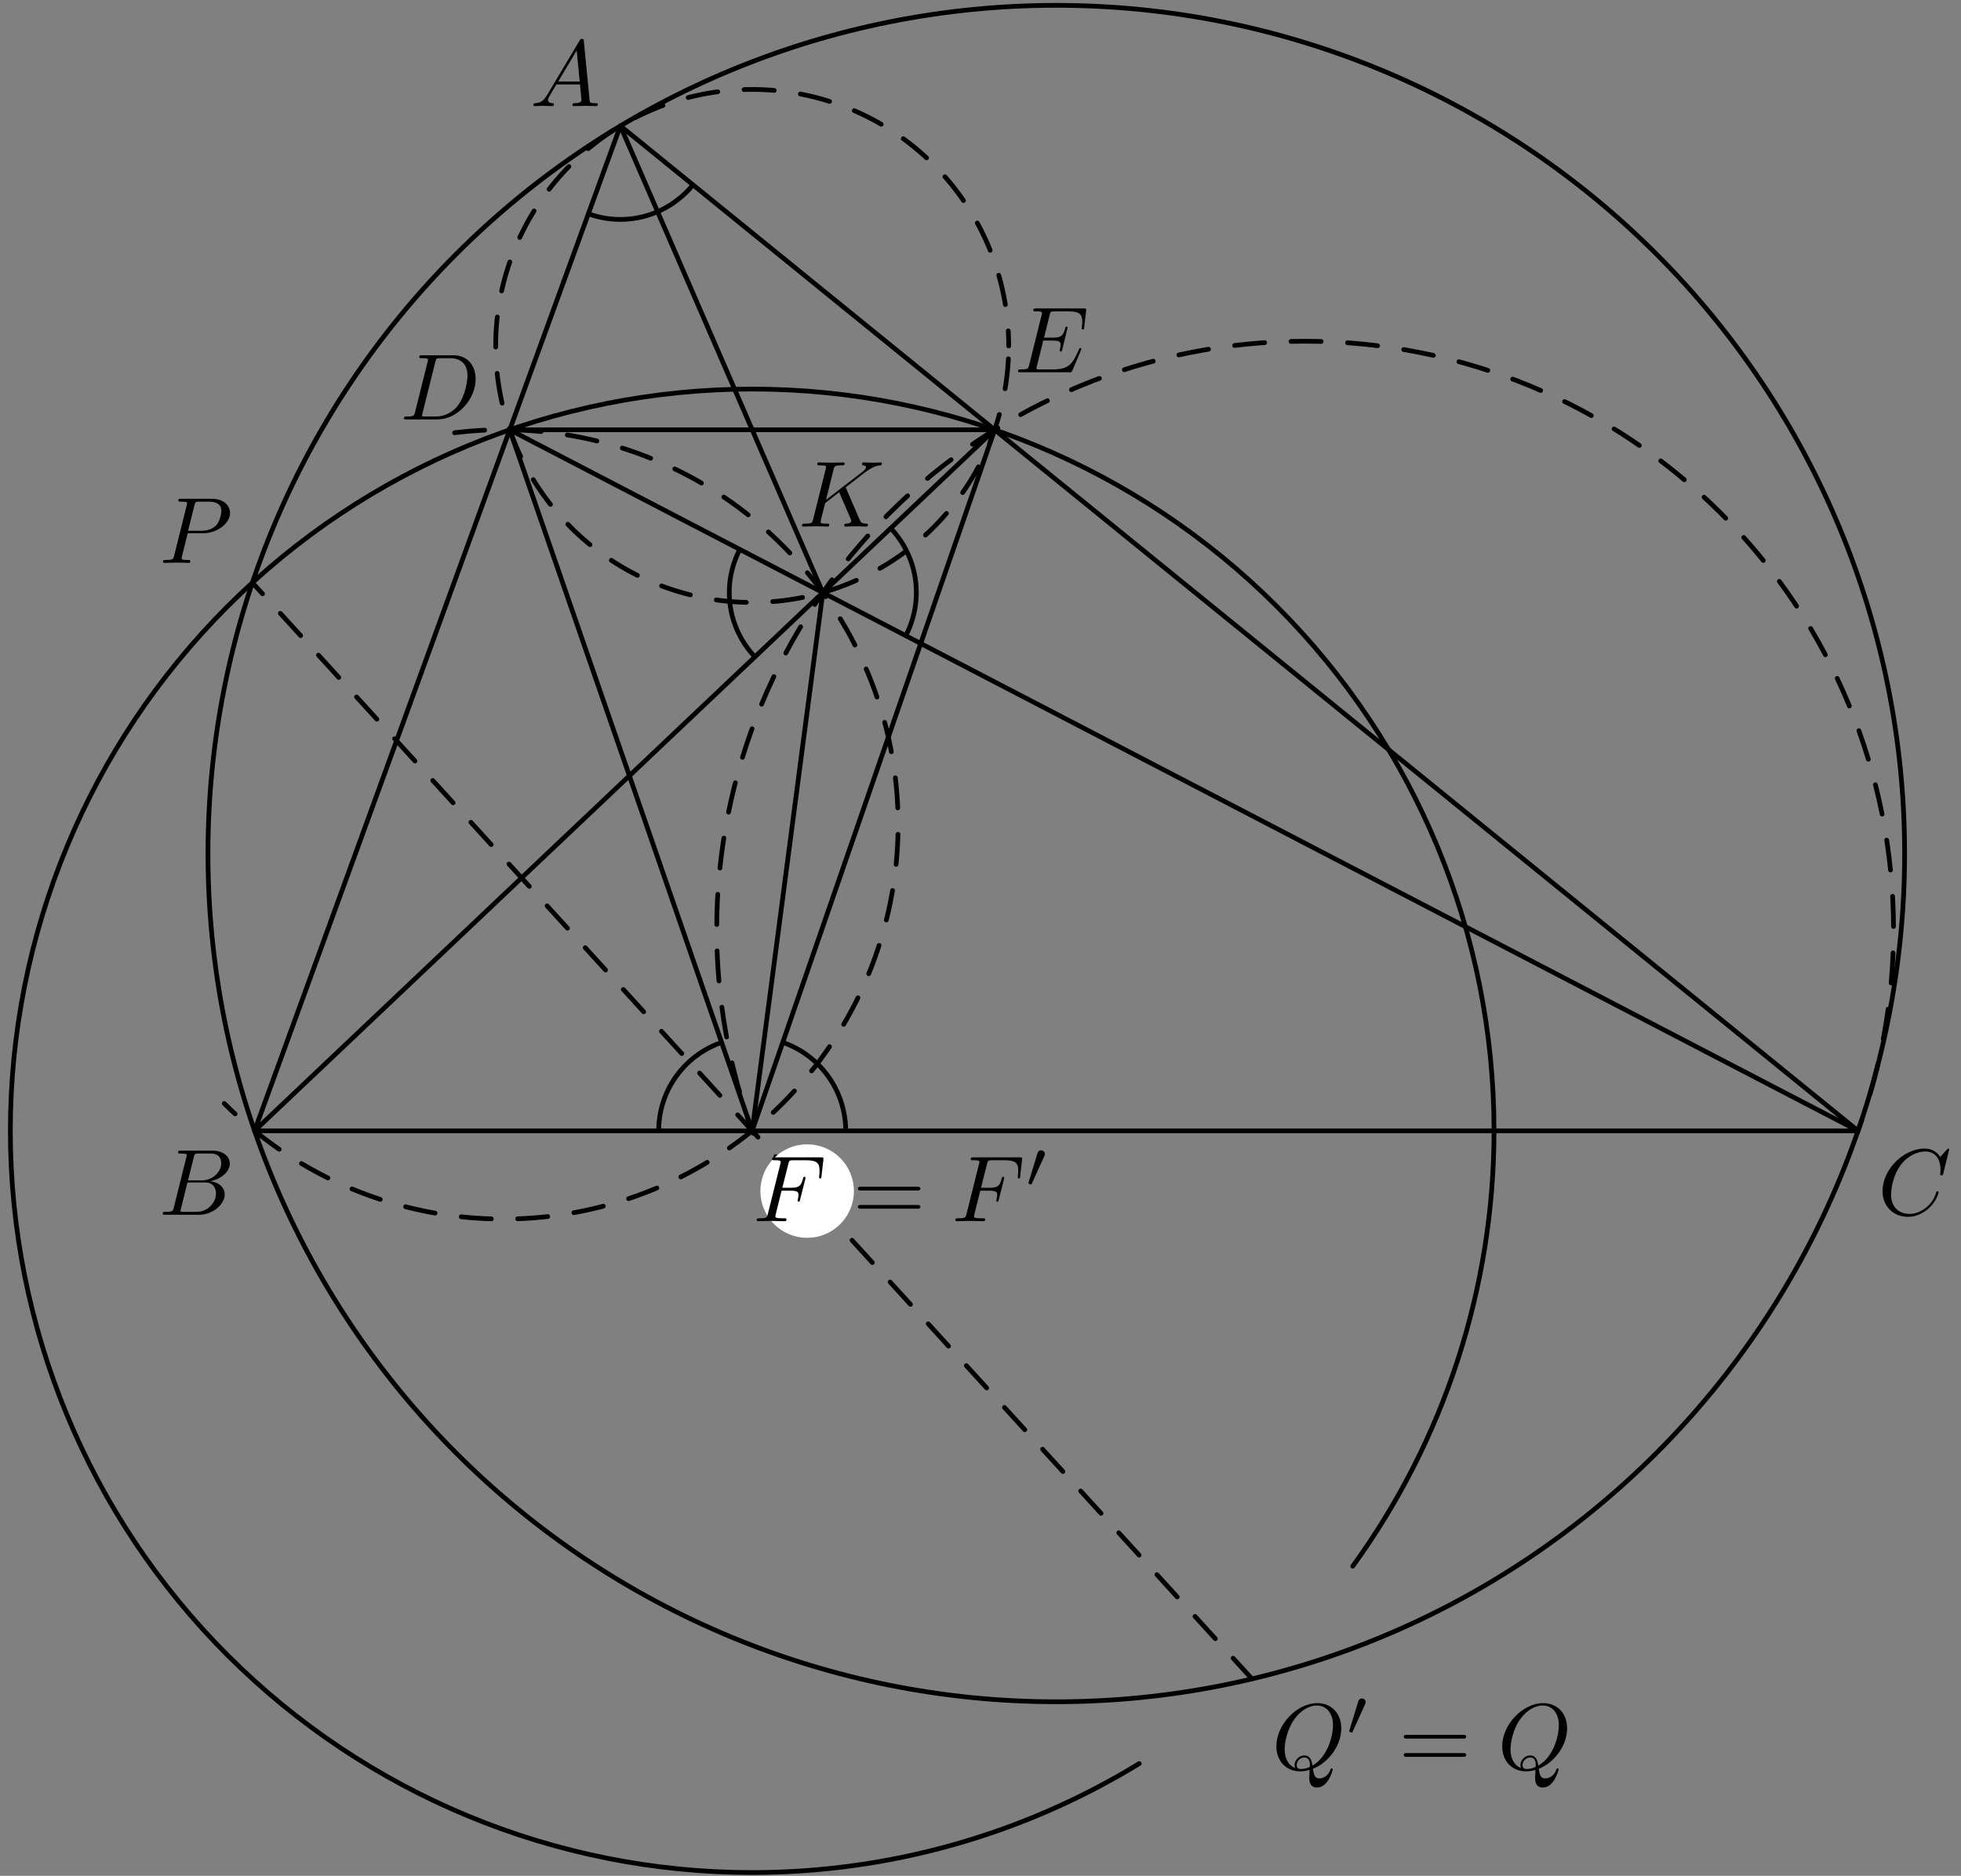<?xml version='1.0' encoding='UTF-8'?>
<!-- This file was generated by dvisvgm 3.1.1 -->
<svg version='1.1' xmlns='http://www.w3.org/2000/svg' xmlns:xlink='http://www.w3.org/1999/xlink' width='208pt' height='199pt' viewBox='0 -199 208 199'>
<rect x="0" y="-199" width="208" height="199" fill="#808080" stroke="none"/>
<g id='page1'>
<g transform='matrix(1 0 0 -1 0 0)'>
<path d='M197.078 79.039L54.066 153.406' stroke='#000' fill='none' stroke-width='.5' stroke-miterlimit='10' stroke-linecap='round' stroke-linejoin='round'/>
<path d='M27 79.039L105.5 153.406' stroke='#000' fill='none' stroke-width='.5' stroke-miterlimit='10' stroke-linecap='round' stroke-linejoin='round'/>
<path d='M65.801 185.645L87.273 136.141L79.781 79.039' stroke='#000' fill='none' stroke-width='.5' stroke-miterlimit='10' stroke-linecap='round' stroke-linejoin='round'/>
<path d='M197.078 79.039L65.801 185.645L27 79.039Z' stroke='#000' fill='none' stroke-width='.5' stroke-miterlimit='10' stroke-linecap='round' stroke-linejoin='round'/>
<path d='M54.066 153.406H105.5L79.781 79.039Z' stroke='#000' fill='none' stroke-width='.5' stroke-miterlimit='10' stroke-linecap='round' stroke-linejoin='round'/>
<path d='M196.98 78.773C199.512 85.629 200.844 92.941 200.844 100.391C200.844 116.941 194.266 132.816 182.563 144.519C170.859 156.223 154.984 162.801 138.43 162.801C121.879 162.801 106.004 156.223 94.301 144.519C82.598 132.816 76.019 116.941 76.019 100.391C76.019 92.941 77.352 85.629 79.883 78.773' stroke='#000' fill='none' stroke-width='.5' stroke-miterlimit='10' stroke-linecap='round' stroke-linejoin='round' stroke-dasharray='3.2 2.8' stroke-dashoffset='1.6'/>
<path d='M23.785 81.938C31.637 74.086 42.285 69.676 53.391 69.676C64.496 69.676 75.144 74.086 82.996 81.938C90.848 89.789 95.262 100.438 95.262 111.543C95.262 122.648 90.848 133.297 82.996 141.148C75.144 149 64.496 153.414 53.391 153.414C51.172 153.414 48.969 153.234 46.801 152.891' stroke='#000' fill='none' stroke-width='.5' stroke-miterlimit='10' stroke-linecap='round' stroke-linejoin='round' stroke-dasharray='3.2 2.8' stroke-dashoffset='1.6'/>
<path d='M106.992 162.301C106.992 169.516 104.125 176.437 99.023 181.539C93.922 186.645 87 189.512 79.785 189.512C72.566 189.512 65.645 186.645 60.543 181.539C55.441 176.437 52.574 169.516 52.574 162.301C52.574 155.082 55.441 148.164 60.543 143.059C65.645 137.957 72.566 135.09 79.785 135.09C87 135.09 93.922 137.957 99.023 143.059C104.125 148.164 106.992 155.082 106.992 162.301Z' stroke='#000' fill='none' stroke-width='.5' stroke-miterlimit='10' stroke-linecap='round' stroke-linejoin='round' stroke-dasharray='3.2 2.8' stroke-dashoffset='1.6'/>
<path d='M202.02 108.449C202.02 132.316 192.539 155.203 175.664 172.074C158.789 188.949 135.906 198.434 112.039 198.434C88.172 198.434 65.289 188.949 48.414 172.074C31.539 155.203 22.059 132.316 22.059 108.449C22.059 84.586 31.539 61.699 48.414 44.824C65.289 27.953 88.172 18.469 112.039 18.469C135.906 18.469 158.789 27.953 175.664 44.824C192.539 61.699 202.02 84.586 202.02 108.449Z' stroke='#000' fill='none' stroke-width='.5' stroke-miterlimit='10' stroke-linecap='round' stroke-linejoin='round'/>
<path d='M143.484 32.852C153.164 46.195 158.469 62.344 158.469 79.039C158.469 99.91 150.18 119.922 135.422 134.68C120.664 149.434 100.652 157.727 79.781 157.727C58.914 157.727 38.898 149.434 24.145 134.68C9.387 119.922 1.098 99.91 1.098 79.039C1.098 58.172 9.387 38.156 24.145 23.402C38.898 8.645 58.914 .352 79.781 .352C94.391 .352 108.582 4.414 120.84 11.914' stroke='#000' fill='none' stroke-width='.5' stroke-miterlimit='10' stroke-linecap='round' stroke-linejoin='round'/>
<path d='M26.77 137.187L132.797 20.895' stroke='#000' fill='none' stroke-width='.5' stroke-miterlimit='10' stroke-linecap='round' stroke-linejoin='round' stroke-dasharray='3.2 2.8' stroke-dashoffset='1.6'/>
<path d='M76.539 88.418C74.055 87.555 72.012 85.742 70.859 83.379C70.199 82.012 69.863 80.527 69.863 79.039' stroke='#000' fill='none' stroke-width='.5' stroke-miterlimit='10' stroke-linejoin='bevel'/>
<path d='M78.473 140.719C77.258 138.383 77.019 135.66 77.812 133.152C78.269 131.707 79.047 130.398 80.07 129.316' stroke='#000' fill='none' stroke-width='.5' stroke-miterlimit='10' stroke-linejoin='bevel'/>
<path d='M96.074 131.562C97.289 133.898 97.527 136.617 96.734 139.129C96.277 140.574 95.5 141.883 94.477 142.965' stroke='#000' fill='none' stroke-width='.5' stroke-miterlimit='10' stroke-linejoin='bevel'/>
<path d='M89.703 79.039C89.703 81.672 88.66 84.195 86.797 86.055C85.727 87.129 84.434 87.93 83.027 88.418' stroke='#000' fill='none' stroke-width='.5' stroke-miterlimit='10' stroke-linejoin='bevel'/>
<path d='M62.406 176.32C64.879 175.418 67.609 175.539 69.992 176.652C71.367 177.293 72.562 178.234 73.504 179.387' stroke='#000' fill='none' stroke-width='.5' stroke-miterlimit='10' stroke-linejoin='bevel'/>
<path d='M58.012 188.888C57.613 188.221 57.225 188.082 56.787 188.052C56.667 188.042 56.577 188.042 56.577 187.852C56.577 187.792 56.627 187.743 56.707 187.743C56.976 187.743 57.285 187.773 57.563 187.773C57.892 187.773 58.241 187.743 58.56 187.743C58.619 187.743 58.749 187.743 58.749 187.932C58.749 188.042 58.659 188.052 58.59 188.052C58.36 188.072 58.121 188.151 58.121 188.4C58.121 188.52 58.181 188.629 58.261 188.769L59.018 190.044H61.518C61.538 189.835 61.677 188.48 61.677 188.38C61.677 188.082 61.16 188.052 60.96 188.052C60.821 188.052 60.721 188.052 60.721 187.852C60.721 187.743 60.841 187.743 60.861 187.743C61.269 187.743 61.697 187.773 62.106 187.773C62.355 187.773 62.982 187.743 63.232 187.743C63.291 187.743 63.411 187.743 63.411 187.942C63.411 188.052 63.311 188.052 63.182 188.052C62.564 188.052 62.564 188.121 62.534 188.41L61.927 194.636C61.907 194.835 61.907 194.875 61.737 194.875C61.578 194.875 61.538 194.805 61.478 194.706L58.012 188.888ZM59.207 190.352L61.169 193.64L61.488 190.352H59.207Z'/>
<path d='M18.437 70.909C18.338 70.521 18.318 70.441 17.531 70.441C17.362 70.441 17.262 70.441 17.262 70.242C17.262 70.132 17.352 70.132 17.531 70.132H21.087C22.661 70.132 23.836 71.308 23.836 72.284C23.836 73.001 23.258 73.579 22.292 73.689C23.328 73.878 24.374 74.615 24.374 75.561C24.374 76.298 23.717 76.936 22.521 76.936H19.174C18.985 76.936 18.886 76.936 18.886 76.737C18.886 76.627 18.975 76.627 19.164 76.627C19.184 76.627 19.373 76.627 19.543 76.607C19.722 76.587 19.812 76.577 19.812 76.448C19.812 76.408 19.802 76.378 19.772 76.259L18.437 70.909ZM19.941 73.778L20.559 76.249C20.649 76.597 20.668 76.627 21.097 76.627H22.382C23.258 76.627 23.468 76.039 23.468 75.601C23.468 74.724 22.611 73.778 21.396 73.778H19.941ZM19.493 70.441C19.354 70.441 19.334 70.441 19.274 70.451C19.174 70.461 19.144 70.471 19.144 70.551C19.144 70.58 19.144 70.6 19.194 70.78L19.882 73.559H21.764C22.721 73.559 22.91 72.822 22.91 72.394C22.91 71.407 22.023 70.441 20.848 70.441H19.493Z'/>
<path d='M206.749 77.055C206.749 77.085 206.729 77.155 206.64 77.155C206.61 77.155 206.6 77.145 206.49 77.035L205.793 76.269C205.703 76.408 205.245 77.155 204.139 77.155C201.918 77.155 199.677 74.954 199.677 72.643C199.677 70.999 200.852 69.913 202.376 69.913C203.243 69.913 204 70.312 204.528 70.77C205.454 71.587 205.624 72.493 205.624 72.523C205.624 72.623 205.524 72.623 205.504 72.623C205.444 72.623 205.395 72.603 205.375 72.523C205.285 72.234 205.056 71.527 204.368 70.949C203.681 70.391 203.054 70.222 202.536 70.222C201.639 70.222 200.583 70.74 200.583 72.294C200.583 72.862 200.792 74.475 201.788 75.641C202.396 76.348 203.332 76.846 204.219 76.846C205.235 76.846 205.823 76.079 205.823 74.924C205.823 74.525 205.793 74.515 205.793 74.416C205.793 74.316 205.902 74.316 205.942 74.316C206.072 74.316 206.072 74.336 206.122 74.515L206.749 77.055Z'/>
<path d='M89.757 147.164C89.747 147.194 89.707 147.274 89.707 147.304C89.707 147.314 89.886 147.453 89.996 147.533L91.739 148.878C92.676 149.565 93.064 149.604 93.363 149.634C93.443 149.644 93.542 149.654 93.542 149.834C93.542 149.874 93.512 149.943 93.433 149.943C93.214 149.943 92.965 149.914 92.726 149.914C92.367 149.914 91.978 149.943 91.62 149.943C91.55 149.943 91.43 149.943 91.43 149.744C91.43 149.674 91.48 149.644 91.55 149.634C91.769 149.614 91.859 149.565 91.859 149.425C91.859 149.246 91.56 149.017 91.5 148.967L87.616 145.979L88.412 149.176C88.502 149.535 88.522 149.634 89.249 149.634C89.498 149.634 89.588 149.634 89.588 149.834C89.588 149.923 89.508 149.943 89.448 149.943C89.169 149.943 88.452 149.914 88.173 149.914C87.884 149.914 87.177 149.943 86.888 149.943C86.818 149.943 86.689 149.943 86.689 149.754C86.689 149.634 86.779 149.634 86.978 149.634C87.107 149.634 87.287 149.624 87.406 149.614C87.566 149.595 87.625 149.565 87.625 149.455C87.625 149.415 87.616 149.385 87.586 149.266L86.251 143.917C86.151 143.528 86.131 143.449 85.344 143.449C85.175 143.449 85.065 143.449 85.065 143.259C85.065 143.14 85.185 143.14 85.215 143.14C85.494 143.14 86.201 143.17 86.48 143.17C86.689 143.17 86.908 143.16 87.117 143.16C87.336 143.16 87.556 143.14 87.765 143.14C87.835 143.14 87.964 143.14 87.964 143.339C87.964 143.449 87.874 143.449 87.685 143.449C87.316 143.449 87.038 143.449 87.038 143.628C87.038 143.698 87.097 143.917 87.127 144.066C87.267 144.584 87.396 145.112 87.526 145.63L89.01 146.786L90.166 144.106C90.285 143.837 90.285 143.817 90.285 143.757C90.285 143.459 89.857 143.449 89.767 143.449C89.657 143.449 89.548 143.449 89.548 143.249C89.548 143.14 89.667 143.14 89.687 143.14C90.086 143.14 90.504 143.17 90.903 143.17C91.122 143.17 91.66 143.14 91.879 143.14C91.929 143.14 92.058 143.14 92.058 143.339C92.058 143.449 91.949 143.449 91.859 143.449C91.451 143.459 91.321 143.548 91.171 143.897L89.757 147.164Z'/>
<path d='M44.026 155.283C43.927 154.895 43.907 154.815 43.12 154.815C42.951 154.815 42.841 154.815 42.841 154.626C42.841 154.506 42.931 154.506 43.12 154.506H46.417C48.489 154.506 50.451 156.608 50.451 158.79C50.451 160.194 49.605 161.31 48.11 161.31H44.764C44.574 161.31 44.465 161.31 44.465 161.121C44.465 161.001 44.555 161.001 44.754 161.001C44.883 161.001 45.062 160.991 45.182 160.981C45.341 160.961 45.401 160.931 45.401 160.822C45.401 160.782 45.391 160.752 45.361 160.633L44.026 155.283ZM46.178 160.623C46.268 160.971 46.288 161.001 46.716 161.001H47.782C48.758 161.001 49.585 160.473 49.585 159.158C49.585 158.67 49.386 157.036 48.539 155.941C48.25 155.572 47.463 154.815 46.238 154.815H45.112C44.973 154.815 44.953 154.815 44.893 154.825C44.794 154.835 44.764 154.845 44.764 154.925C44.764 154.954 44.764 154.974 44.813 155.154L46.178 160.623Z'/>
<path d='M114.652 161.827C114.672 161.876 114.702 161.946 114.702 161.966C114.702 161.976 114.702 162.076 114.582 162.076C114.492 162.076 114.472 162.016 114.453 161.956C113.805 160.482 113.437 159.814 111.733 159.814H110.279C110.139 159.814 110.12 159.814 110.06 159.824C109.96 159.834 109.93 159.844 109.93 159.924C109.93 159.954 109.93 159.974 109.98 160.153L110.657 162.873H111.644C112.49 162.873 112.49 162.664 112.49 162.414C112.49 162.345 112.49 162.225 112.421 161.926C112.401 161.876 112.391 161.847 112.391 161.817C112.391 161.767 112.431 161.707 112.52 161.707C112.6 161.707 112.63 161.757 112.67 161.906L113.237 164.237C113.237 164.297 113.187 164.347 113.118 164.347C113.028 164.347 113.008 164.287 112.978 164.168C112.769 163.41 112.59 163.181 111.673 163.181H110.737L111.335 165.582C111.424 165.931 111.434 165.97 111.873 165.97H113.277C114.492 165.97 114.791 165.682 114.791 164.865C114.791 164.626 114.791 164.606 114.752 164.337C114.752 164.277 114.742 164.207 114.742 164.158C114.742 164.108 114.772 164.038 114.861 164.038C114.971 164.038 114.981 164.098 115.001 164.287L115.2 166.01C115.23 166.279 115.18 166.279 114.931 166.279H109.9C109.701 166.279 109.602 166.279 109.602 166.08C109.602 165.97 109.691 165.97 109.881 165.97C110.249 165.97 110.528 165.97 110.528 165.791C110.528 165.751 110.528 165.731 110.478 165.552L109.163 160.283C109.064 159.894 109.044 159.814 108.257 159.814C108.087 159.814 107.978 159.814 107.978 159.625C107.978 159.506 108.067 159.506 108.257 159.506H113.427C113.656 159.506 113.666 159.516 113.736 159.675L114.652 161.827Z'/>
<path d='M90.574 72.645C90.574 73.961 90.051 75.223 89.121 76.152S86.93 77.606 85.613 77.606C84.301 77.606 83.039 77.082 82.105 76.152C81.176 75.223 80.652 73.961 80.652 72.645C80.652 71.328 81.176 70.066 82.105 69.137C83.039 68.207 84.301 67.684 85.613 67.684C86.93 67.684 88.191 68.207 89.121 69.137C90.051 70.066 90.574 71.328 90.574 72.645Z' fill='#fff'/>
<path d='M82.901 72.688H83.867C84.615 72.688 84.694 72.528 84.694 72.239C84.694 72.17 84.694 72.05 84.625 71.751C84.605 71.702 84.595 71.662 84.595 71.642C84.595 71.562 84.655 71.522 84.714 71.522C84.814 71.522 84.814 71.552 84.864 71.732L85.412 73.893C85.442 74.003 85.442 74.023 85.442 74.053C85.442 74.072 85.422 74.162 85.322 74.162S85.212 74.112 85.172 73.953C84.963 73.176 84.734 72.997 83.887 72.997H82.981L83.618 75.527C83.708 75.875 83.718 75.915 84.157 75.915H85.471C86.697 75.915 86.926 75.587 86.926 74.819C86.926 74.59 86.926 74.55 86.896 74.282C86.876 74.152 86.876 74.132 86.876 74.102C86.876 74.053 86.906 73.983 86.995 73.983C87.105 73.983 87.115 74.043 87.135 74.232L87.334 75.955C87.364 76.224 87.314 76.224 87.065 76.224H82.184C81.985 76.224 81.885 76.224 81.885 76.025C81.885 75.915 81.975 75.915 82.164 75.915C82.533 75.915 82.812 75.915 82.812 75.736C82.812 75.696 82.812 75.676 82.762 75.497L81.447 70.227C81.347 69.839 81.327 69.759 80.541 69.759C80.371 69.759 80.262 69.759 80.262 69.57C80.262 69.45 80.381 69.45 80.411 69.45C80.7 69.45 81.437 69.48 81.726 69.48C82.055 69.48 82.882 69.45 83.21 69.45C83.3 69.45 83.419 69.45 83.419 69.64C83.419 69.719 83.36 69.739 83.36 69.749C83.33 69.759 83.31 69.759 83.081 69.759C82.862 69.759 82.812 69.759 82.563 69.779C82.274 69.809 82.244 69.849 82.244 69.978C82.244 69.998 82.244 70.058 82.284 70.208L82.901 72.688Z'/>
<path d='M97.284 72.708C97.434 72.708 97.623 72.708 97.623 72.907C97.623 73.106 97.434 73.106 97.294 73.106H91.327C91.188 73.106 90.999 73.106 90.999 72.907C90.999 72.708 91.188 72.708 91.337 72.708H97.284ZM97.294 70.775C97.434 70.775 97.623 70.775 97.623 70.974C97.623 71.174 97.434 71.174 97.284 71.174H91.337C91.188 71.174 90.999 71.174 90.999 70.974C90.999 70.775 91.188 70.775 91.327 70.775H97.294Z'/>
<path d='M103.975 72.688H104.941C105.688 72.688 105.768 72.528 105.768 72.239C105.768 72.17 105.768 72.05 105.698 71.751C105.678 71.702 105.668 71.662 105.668 71.642C105.668 71.562 105.728 71.522 105.788 71.522C105.888 71.522 105.888 71.552 105.937 71.732L106.485 73.893C106.515 74.003 106.515 74.023 106.515 74.053C106.515 74.072 106.495 74.162 106.396 74.162S106.286 74.112 106.246 73.953C106.037 73.176 105.808 72.997 104.961 72.997H104.055L104.692 75.527C104.782 75.875 104.792 75.915 105.23 75.915H106.545C107.77 75.915 107.999 75.587 107.999 74.819C107.999 74.59 107.999 74.55 107.97 74.282C107.95 74.152 107.95 74.132 107.95 74.102C107.95 74.053 107.98 73.983 108.069 73.983C108.179 73.983 108.189 74.043 108.209 74.232L108.408 75.955C108.438 76.224 108.388 76.224 108.139 76.224H103.258C103.059 76.224 102.959 76.224 102.959 76.025C102.959 75.915 103.049 75.915 103.238 75.915C103.607 75.915 103.886 75.915 103.886 75.736C103.886 75.696 103.886 75.676 103.836 75.497L102.521 70.227C102.421 69.839 102.401 69.759 101.614 69.759C101.445 69.759 101.335 69.759 101.335 69.57C101.335 69.45 101.455 69.45 101.485 69.45C101.774 69.45 102.511 69.48 102.8 69.48C103.128 69.48 103.955 69.45 104.284 69.45C104.373 69.45 104.493 69.45 104.493 69.64C104.493 69.719 104.433 69.739 104.433 69.749C104.403 69.759 104.383 69.759 104.154 69.759C103.935 69.759 103.886 69.759 103.637 69.779C103.347 69.809 103.318 69.849 103.318 69.978C103.318 69.998 103.318 70.058 103.357 70.208L103.975 72.688Z'/>
<path d='M110.77 76.358C110.825 76.476 110.833 76.532 110.833 76.581C110.833 76.797 110.637 76.965 110.421 76.965C110.156 76.965 110.072 76.749 110.037 76.637L109.117 73.617C109.11 73.603 109.082 73.512 109.082 73.505C109.082 73.421 109.298 73.352 109.354 73.352C109.403 73.352 109.409 73.366 109.459 73.47L110.77 76.358Z'/>
<path d='M19.909 142.435H21.603C23.017 142.435 24.402 143.471 24.402 144.587C24.402 145.354 23.744 146.091 22.439 146.091H19.212C19.023 146.091 18.913 146.091 18.913 145.902C18.913 145.782 19.003 145.782 19.202 145.782C19.332 145.782 19.511 145.772 19.63 145.762C19.79 145.742 19.849 145.712 19.849 145.603C19.849 145.563 19.839 145.533 19.81 145.414L18.475 140.064C18.375 139.676 18.355 139.596 17.568 139.596C17.399 139.596 17.289 139.596 17.289 139.407C17.289 139.287 17.409 139.287 17.439 139.287C17.718 139.287 18.425 139.317 18.704 139.317C18.913 139.317 19.132 139.307 19.341 139.307C19.561 139.307 19.78 139.287 19.989 139.287C20.059 139.287 20.188 139.287 20.188 139.487C20.188 139.596 20.098 139.596 19.909 139.596C19.541 139.596 19.262 139.596 19.262 139.775C19.262 139.835 19.282 139.885 19.292 139.945L19.909 142.435ZM20.626 145.404C20.716 145.752 20.736 145.782 21.164 145.782H22.121C22.948 145.782 23.475 145.513 23.475 144.826C23.475 144.437 23.276 143.581 22.888 143.222C22.389 142.774 21.792 142.694 21.353 142.694H19.949L20.626 145.404Z'/>
<path d='M139.259 11.363C140.802 11.951 142.267 13.724 142.267 15.646C142.267 17.25 141.211 18.326 139.727 18.326C137.575 18.326 135.384 16.065 135.384 13.744C135.384 12.09 136.499 11.084 137.934 11.084C138.183 11.084 138.521 11.124 138.91 11.233C138.87 10.616 138.87 10.596 138.87 10.466C138.87 10.147 138.87 9.371 139.697 9.371C140.882 9.371 141.36 11.193 141.36 11.303C141.36 11.373 141.29 11.403 141.251 11.403C141.171 11.403 141.151 11.353 141.131 11.293C140.892 10.586 140.314 10.337 139.966 10.337C139.508 10.337 139.358 10.606 139.259 11.363ZM137.376 11.442C136.599 11.751 136.26 12.528 136.26 13.425C136.26 14.112 136.519 15.527 137.276 16.602C138.003 17.618 138.94 18.077 139.667 18.077C140.663 18.077 141.39 17.3 141.39 15.965C141.39 14.969 140.882 12.638 139.209 11.702C139.159 12.05 139.059 12.777 138.332 12.777C137.804 12.777 137.316 12.279 137.316 11.761C137.316 11.562 137.376 11.452 137.376 11.442ZM137.993 11.333C137.854 11.333 137.535 11.333 137.535 11.761C137.535 12.16 137.914 12.558 138.332 12.558S138.94 12.319 138.94 11.712C138.94 11.562 138.93 11.552 138.83 11.512C138.571 11.403 138.272 11.333 137.993 11.333Z'/>
<path d='M144.794 18.211C144.85 18.329 144.857 18.385 144.857 18.434C144.857 18.65 144.662 18.818 144.446 18.818C144.181 18.818 144.097 18.601 144.062 18.49L143.141 15.469C143.134 15.456 143.106 15.365 143.106 15.358C143.106 15.274 143.322 15.204 143.378 15.204C143.427 15.204 143.434 15.218 143.483 15.323L144.794 18.211Z'/>
<path d='M155.177 14.56C155.327 14.56 155.516 14.56 155.516 14.76C155.516 14.959 155.327 14.959 155.187 14.959H149.22C149.081 14.959 148.892 14.959 148.892 14.76C148.892 14.56 149.081 14.56 149.23 14.56H155.177ZM155.187 12.628C155.327 12.628 155.516 12.628 155.516 12.827S155.327 13.027 155.177 13.027H149.23C149.081 13.027 148.892 13.027 148.892 12.827S149.081 12.628 149.22 12.628H155.187Z'/>
<path d='M163.213 11.363C164.757 11.951 166.221 13.724 166.221 15.646C166.221 17.25 165.165 18.326 163.681 18.326C161.53 18.326 159.338 16.065 159.338 13.744C159.338 12.09 160.454 11.084 161.888 11.084C162.137 11.084 162.476 11.124 162.864 11.233C162.824 10.616 162.824 10.596 162.824 10.466C162.824 10.147 162.824 9.371 163.651 9.371C164.837 9.371 165.315 11.193 165.315 11.303C165.315 11.373 165.245 11.403 165.205 11.403C165.126 11.403 165.106 11.353 165.086 11.293C164.847 10.586 164.269 10.337 163.92 10.337C163.462 10.337 163.313 10.606 163.213 11.363ZM161.33 11.442C160.553 11.751 160.215 12.528 160.215 13.425C160.215 14.112 160.474 15.527 161.231 16.602C161.958 17.618 162.894 18.077 163.622 18.077C164.618 18.077 165.345 17.3 165.345 15.965C165.345 14.969 164.837 12.638 163.163 11.702C163.113 12.05 163.014 12.777 162.287 12.777C161.759 12.777 161.271 12.279 161.271 11.761C161.271 11.562 161.33 11.452 161.33 11.442ZM161.948 11.333C161.808 11.333 161.49 11.333 161.49 11.761C161.49 12.16 161.868 12.558 162.287 12.558C162.705 12.558 162.894 12.319 162.894 11.712C162.894 11.562 162.884 11.552 162.785 11.512C162.526 11.403 162.227 11.333 161.948 11.333Z'/>
</g>
</g>
</svg>